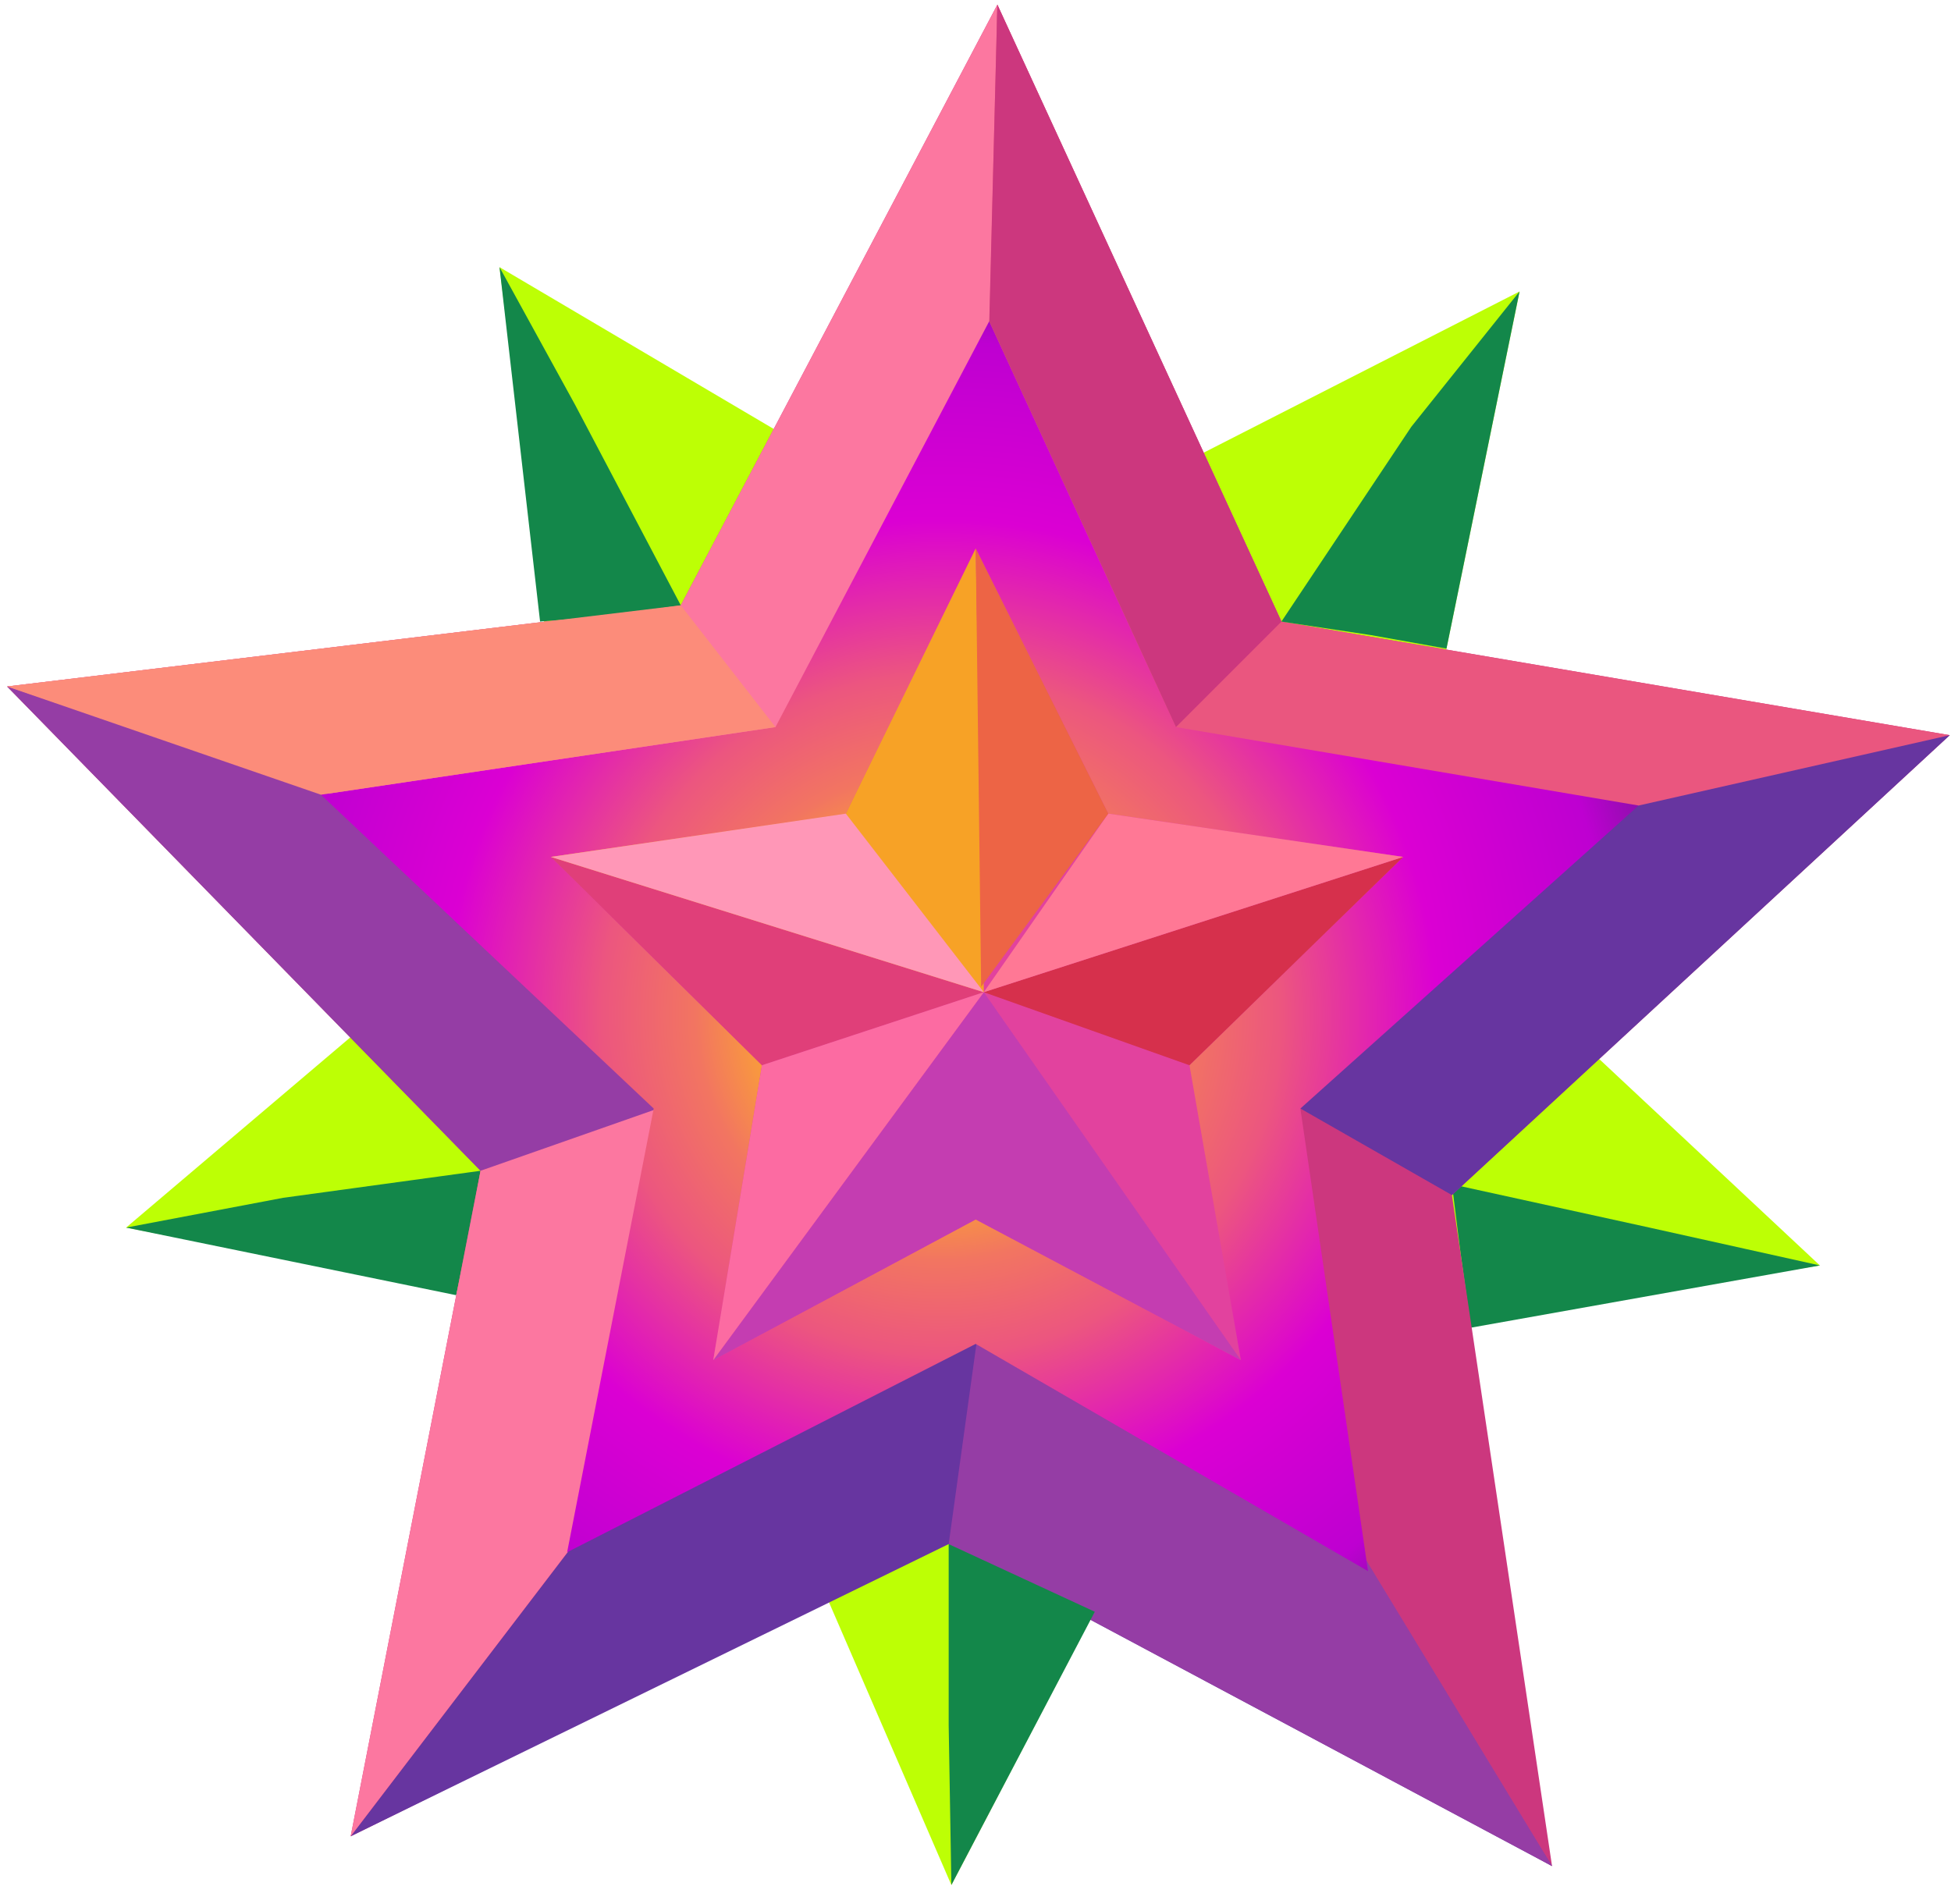 <svg width="83" height="81" viewBox="0 0 83 81" fill="none" xmlns="http://www.w3.org/2000/svg">
<path d="M24.472 17.236L28.962 25.754L25.739 26.214L24.472 17.236Z" fill="#60770B"/>
<path d="M64.646 12.401L59.581 37.15L77.422 53.84L52.214 57.754L40.473 80.2L30.459 57.063L5.365 52.229L24.358 36.114L21.25 11.366L42.315 23.797L64.646 12.401Z" fill="#BDFF05"/>
<path d="M20.444 49.812L12.041 50.963L5.365 52.229L19.408 55.106L19.984 52.344L20.444 49.812Z" fill="#13874A"/>
<path d="M70.172 52.229L61.769 50.387L62.115 53.15L62.575 56.488L77.424 53.84L70.172 52.229Z" fill="#13874A"/>
<path d="M42.43 0.2L54.516 26.445L82.948 31.279L61.768 50.847L66.027 79.394L40.819 65.351L14.919 78.128L20.444 49.812L0.301 29.207L28.962 25.754L42.43 0.2Z" fill="#CC377E"/>
<path d="M0.301 29.207L41.624 43.02L42.43 0.2L28.962 25.754L0.301 29.207Z" fill="#FC77A0"/>
<path d="M14.918 78.128L42.428 42.099L66.026 79.394L40.356 65.696L14.918 78.128Z" fill="#6735A0"/>
<path d="M41.392 42.099L42.428 0.2L54.515 26.445L82.946 31.279L41.392 42.099Z" fill="#EA567F"/>
<path d="M82.948 31.279L43.236 40.258L61.769 50.847L82.948 31.279Z" fill="#6735A0"/>
<path d="M0.301 29.207L20.444 49.812L41.624 43.02L0.301 29.207Z" fill="#953DA5"/>
<path d="M40.359 65.696L43.582 42.445L66.028 79.394L40.359 65.696Z" fill="#953DA5"/>
<path d="M20.443 49.812L14.918 78.128L42.428 42.099L20.443 49.812Z" fill="#FC77A0"/>
<path d="M42.084 13.668L50.026 30.934L69.71 34.272L55.321 47.164L58.199 66.847L41.508 57.178L24.127 66.042L27.81 47.164L13.652 33.812L32.99 30.934L42.084 13.668Z" fill="url(#paint0_radial_6706_3367)"/>
<path d="M41.509 23.337L47.15 34.617L59.696 36.459L50.603 45.322L52.79 57.869L41.509 51.883L30.344 57.869L32.416 45.322L23.437 36.459L35.984 34.617L41.509 23.337Z" fill="#E2429E"/>
<path d="M30.343 57.869L41.854 42.214L52.79 57.869L41.509 51.883L30.343 57.869Z" fill="#C43DB1"/>
<path d="M59.695 36.459L41.853 42.214L50.601 45.322L59.695 36.459Z" fill="#D6304C"/>
<path d="M41.855 42.214L23.437 36.459L32.416 45.322L41.855 42.214Z" fill="#E03F79"/>
<path d="M41.509 23.337L41.855 42.214L23.437 36.459L35.984 34.617L41.509 23.337Z" fill="#F7A226"/>
<path d="M41.854 42.214L32.415 45.322L30.343 57.869L41.854 42.214Z" fill="#FC6BA2"/>
<path d="M59.695 36.459L41.853 42.214L47.148 34.617L59.695 36.459Z" fill="#FF7895"/>
<path d="M35.984 34.617L41.855 42.214L23.437 36.459L35.984 34.617Z" fill="#FF97B7"/>
<path d="M41.51 23.337L41.74 41.984L47.15 34.617L41.51 23.337Z" fill="#ED6445"/>
<path d="M24.473 17.236L21.25 11.366L22.976 26.445L25.739 26.214L28.962 25.754L24.473 17.236Z" fill="#13874A"/>
<path d="M60.041 18.157L54.515 26.445L58.314 27.02L61.537 27.596L64.645 12.401L60.041 18.157Z" fill="#13874A"/>
<path d="M46.575 68.574L40.359 65.696V73.409L40.474 80.2L46.575 68.574Z" fill="#13874A"/>
<path d="M42.431 0.2L42.086 13.668L50.028 30.934L54.517 26.445L42.431 0.2Z" fill="#CC377E"/>
<path d="M28.962 25.754L32.991 30.934L13.653 33.812L0.301 29.207L28.962 25.754Z" fill="#FC8C7A"/>
<defs>
<radialGradient id="paint0_radial_6706_3367" cx="0" cy="0" r="1" gradientUnits="userSpaceOnUse" gradientTransform="translate(40.042 43.165) scale(35.528 35.528)">
<stop stop-color="#EDD98A"/>
<stop offset="0.063" stop-color="#F5CA59"/>
<stop offset="0.125" stop-color="#FCBD2F"/>
<stop offset="0.156" stop-color="#FFB81F"/>
<stop offset="0.23" stop-color="#F89641"/>
<stop offset="0.293" stop-color="#F27561"/>
<stop offset="0.405" stop-color="#EC567F"/>
<stop offset="0.591" stop-color="#DB00D3"/>
<stop offset="0.802" stop-color="#BE00D1"/>
<stop offset="1" stop-color="#362A67"/>
</radialGradient>
</defs>
</svg>
